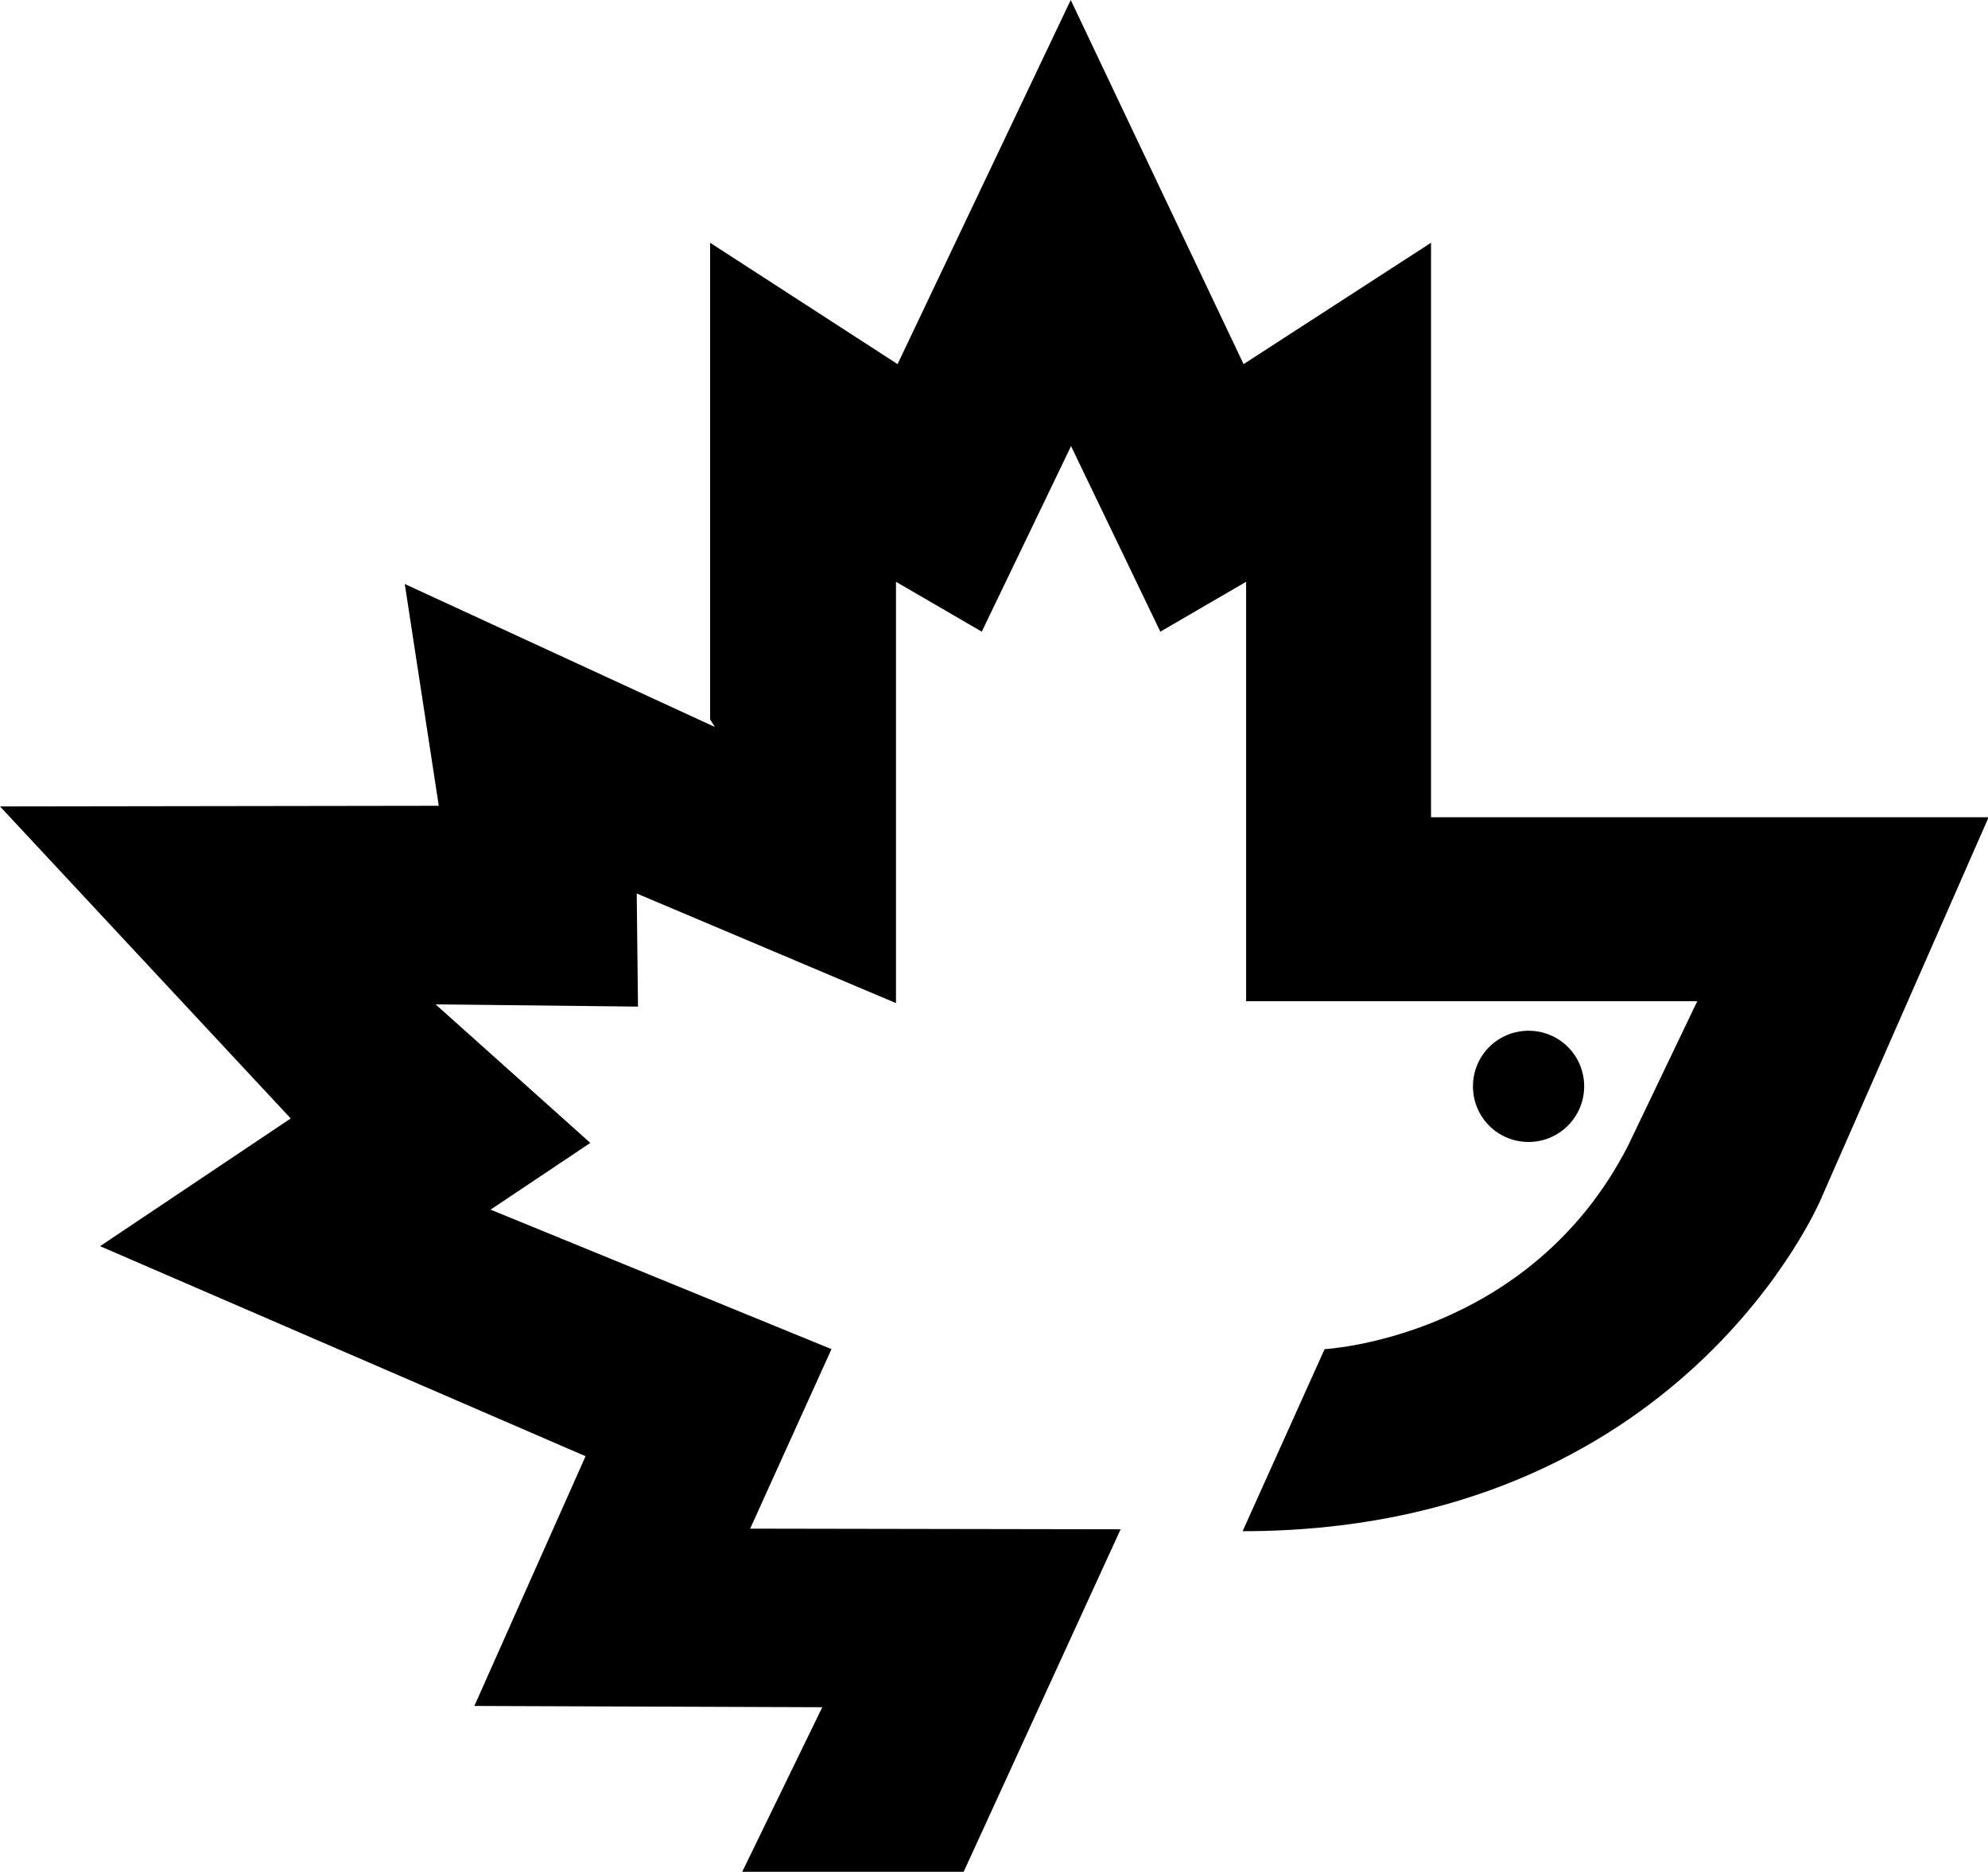 <svg xmlns="http://www.w3.org/2000/svg" width="625.7" viewBox="0 0 625.7 589.2" height="589.2" xml:space="preserve"><path d="M450.4 257.3V76.4l-59 38.2L337 0l-54.5 114.6-59-38.2v150l1.5 2.4-97.6-45 10.7 69.8-138.1.2L91.5 352l-60 40.2 152.8 66.1-35 78.6 109.5.4-25.2 51.8h69.7l49.4-107.8-116.6-.2 25.6-56.5-107.3-43.9 31.4-21-48.7-43.6 63.7.7-.4-35.6 81.6 34.5V183.1l27 15.7 28.1-58.4 28.1 58.4 27-15.7v132h142l-21.8 45.5c-31.1 60.7-95.5 64-95.5 64l-25.8 57.3c138.2 0 182-104.5 182-104.5l52.8-120.2H450.4z"></path><path d="M498.6 341.9c0-9.7-7.8-17.5-17.5-17.5s-17.5 7.8-17.5 17.5 7.8 17.5 17.5 17.5 17.5-7.9 17.5-17.5z"></path></svg>